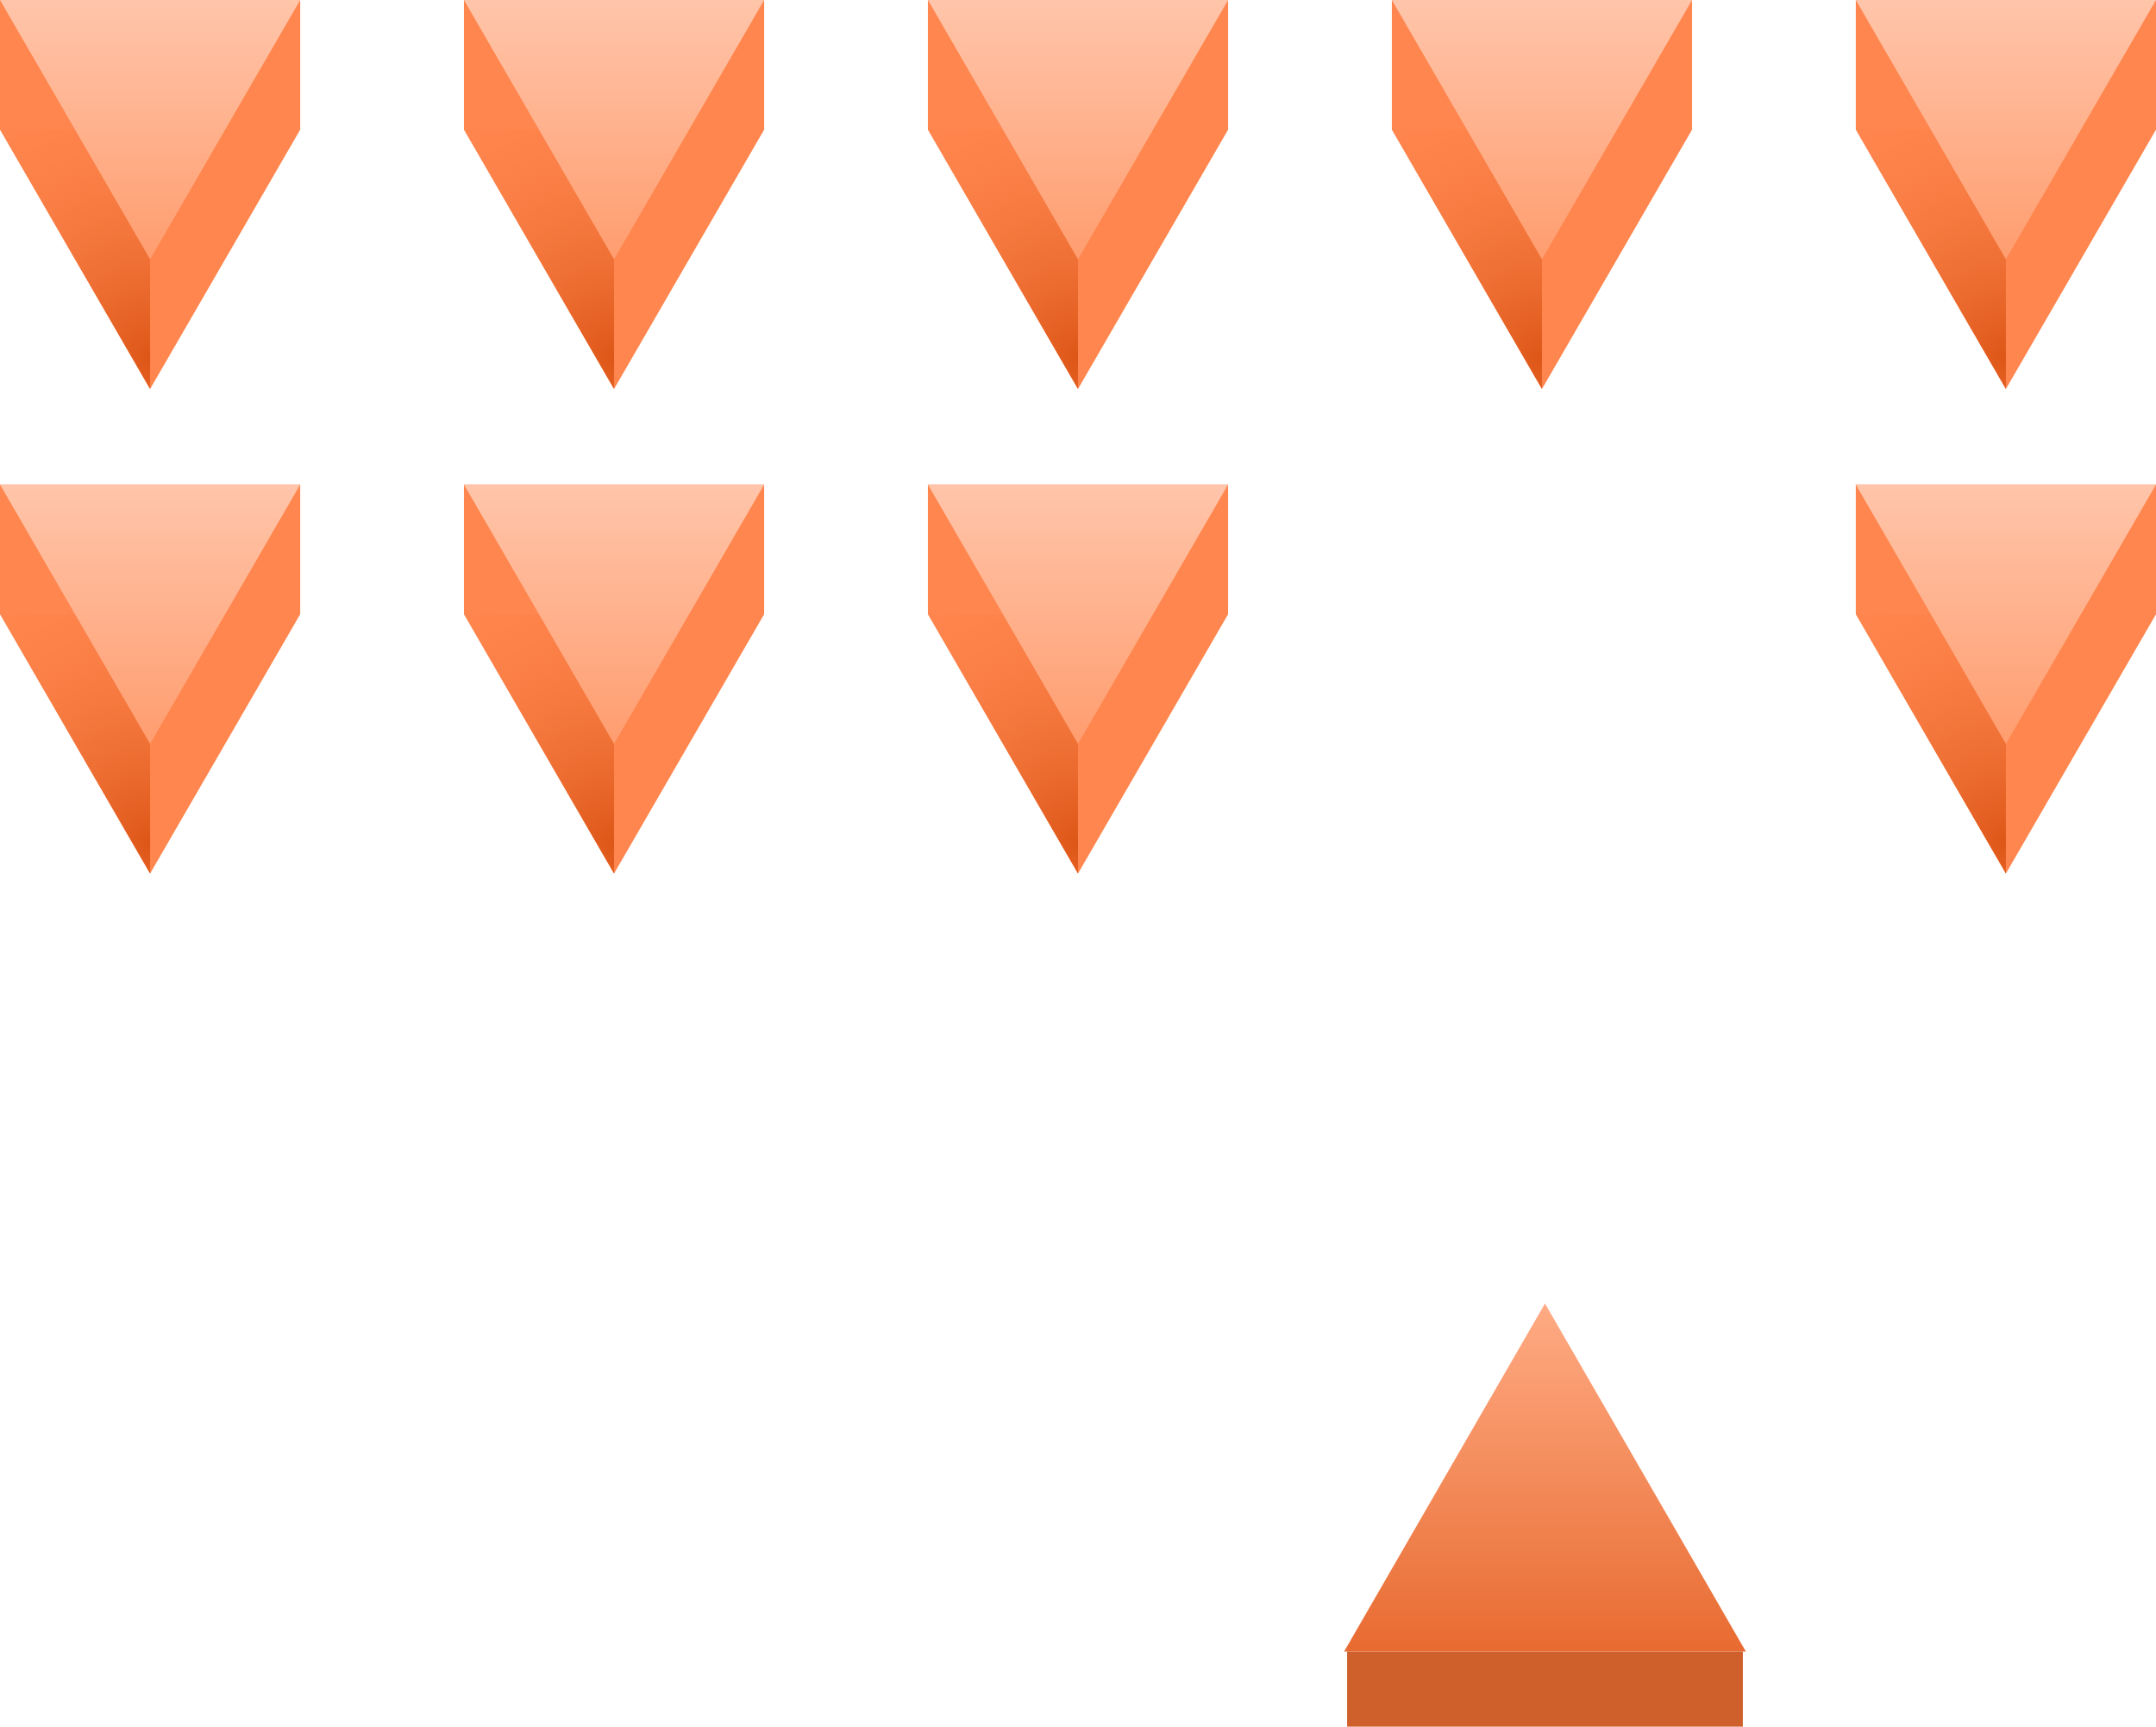 <svg width="316" height="253" viewBox="0 0 316 253" fill="none" xmlns="http://www.w3.org/2000/svg">
<path fill-rule="evenodd" clip-rule="evenodd" d="M44 0H0V19L22 57L44 19V0Z" fill="#FF864E"/>
<path d="M22 57L0 19L22 19V57Z" fill="url(#paint0_radial_1475_15910)"/>
<path d="M22 38L0 0L44 3.83599e-06L22 38Z" fill="url(#paint1_linear_1475_15910)"/>
<path fill-rule="evenodd" clip-rule="evenodd" d="M44 71H0V90L22 128L44 90V71Z" fill="#FF864E"/>
<path d="M22 128L0 90L22 90V128Z" fill="url(#paint2_radial_1475_15910)"/>
<path d="M22 109L0 71L44 71L22 109Z" fill="url(#paint3_linear_1475_15910)"/>
<path fill-rule="evenodd" clip-rule="evenodd" d="M112 0H68V19L90 57L112 19V0Z" fill="#FF864E"/>
<path d="M90 57L68 19L90 19V57Z" fill="url(#paint4_radial_1475_15910)"/>
<path d="M90 38L68 0L112 3.83599e-06L90 38Z" fill="url(#paint5_linear_1475_15910)"/>
<path fill-rule="evenodd" clip-rule="evenodd" d="M112 71H68V90L90 128L112 90V71Z" fill="#FF864E"/>
<path d="M90 128L68 90L90 90V128Z" fill="url(#paint6_radial_1475_15910)"/>
<path d="M90 109L68 71L112 71L90 109Z" fill="url(#paint7_linear_1475_15910)"/>
<path fill-rule="evenodd" clip-rule="evenodd" d="M180 0H136V19L158 57L180 19V0Z" fill="#FF864E"/>
<path d="M158 57L136 19L158 19V57Z" fill="url(#paint8_radial_1475_15910)"/>
<path d="M158 38L136 0L180 3.83599e-06L158 38Z" fill="url(#paint9_linear_1475_15910)"/>
<path fill-rule="evenodd" clip-rule="evenodd" d="M180 71H136V90L158 128L180 90V71Z" fill="#FF864E"/>
<path d="M158 128L136 90L158 90V128Z" fill="url(#paint10_radial_1475_15910)"/>
<path d="M158 109L136 71L180 71L158 109Z" fill="url(#paint11_linear_1475_15910)"/>
<path fill-rule="evenodd" clip-rule="evenodd" d="M248 0H204V19L226 57L248 19V0Z" fill="#FF864E"/>
<path d="M226 57L204 19L226 19V57Z" fill="url(#paint12_radial_1475_15910)"/>
<path d="M226 38L204 0L248 3.83599e-06L226 38Z" fill="url(#paint13_linear_1475_15910)"/>
<path fill-rule="evenodd" clip-rule="evenodd" d="M316 0H272V19L294 57L316 19V0Z" fill="#FF864E"/>
<path d="M294 57L272 19L294 19V57Z" fill="url(#paint14_radial_1475_15910)"/>
<path d="M294 38L272 0L316 3.83599e-06L294 38Z" fill="url(#paint15_linear_1475_15910)"/>
<path fill-rule="evenodd" clip-rule="evenodd" d="M316 71H272V90L294 128L316 90V71Z" fill="#FF864E"/>
<path d="M294 128L272 90L294 90V128Z" fill="url(#paint16_radial_1475_15910)"/>
<path d="M294 109L272 71L316 71L294 109Z" fill="url(#paint17_linear_1475_15910)"/>
<path d="M226.445 191L255.89 242H197L226.445 191Z" fill="url(#paint18_linear_1475_15910)"/>
<rect x="197.445" y="242" width="58" height="11" fill="#CF5F2B"/>
<defs>
<radialGradient id="paint0_radial_1475_15910" cx="0" cy="0" r="1" gradientUnits="userSpaceOnUse" gradientTransform="translate(22 52.5) rotate(-114.6) scale(45.643 40.547)">
<stop stop-color="#DD5617"/>
<stop offset="1" stop-color="#FF864E" stop-opacity="0"/>
</radialGradient>
<linearGradient id="paint1_linear_1475_15910" x1="22" y1="0" x2="22" y2="38" gradientUnits="userSpaceOnUse">
<stop stop-color="#FFC5AA"/>
<stop offset="1" stop-color="#FF9D6F"/>
</linearGradient>
<radialGradient id="paint2_radial_1475_15910" cx="0" cy="0" r="1" gradientUnits="userSpaceOnUse" gradientTransform="translate(22 123.5) rotate(-114.6) scale(45.643 40.547)">
<stop stop-color="#DD5617"/>
<stop offset="1" stop-color="#FF864E" stop-opacity="0"/>
</radialGradient>
<linearGradient id="paint3_linear_1475_15910" x1="22" y1="71" x2="22" y2="109" gradientUnits="userSpaceOnUse">
<stop stop-color="#FFC5AA"/>
<stop offset="1" stop-color="#FF9D6F"/>
</linearGradient>
<radialGradient id="paint4_radial_1475_15910" cx="0" cy="0" r="1" gradientUnits="userSpaceOnUse" gradientTransform="translate(90 52.5) rotate(-114.6) scale(45.643 40.547)">
<stop stop-color="#DD5617"/>
<stop offset="1" stop-color="#FF864E" stop-opacity="0"/>
</radialGradient>
<linearGradient id="paint5_linear_1475_15910" x1="90" y1="0" x2="90" y2="38" gradientUnits="userSpaceOnUse">
<stop stop-color="#FFC5AA"/>
<stop offset="1" stop-color="#FF9D6F"/>
</linearGradient>
<radialGradient id="paint6_radial_1475_15910" cx="0" cy="0" r="1" gradientUnits="userSpaceOnUse" gradientTransform="translate(90 123.5) rotate(-114.6) scale(45.643 40.547)">
<stop stop-color="#DD5617"/>
<stop offset="1" stop-color="#FF864E" stop-opacity="0"/>
</radialGradient>
<linearGradient id="paint7_linear_1475_15910" x1="90" y1="71" x2="90" y2="109" gradientUnits="userSpaceOnUse">
<stop stop-color="#FFC5AA"/>
<stop offset="1" stop-color="#FF9D6F"/>
</linearGradient>
<radialGradient id="paint8_radial_1475_15910" cx="0" cy="0" r="1" gradientUnits="userSpaceOnUse" gradientTransform="translate(158 52.5) rotate(-114.6) scale(45.643 40.547)">
<stop stop-color="#DD5617"/>
<stop offset="1" stop-color="#FF864E" stop-opacity="0"/>
</radialGradient>
<linearGradient id="paint9_linear_1475_15910" x1="158" y1="0" x2="158" y2="38" gradientUnits="userSpaceOnUse">
<stop stop-color="#FFC5AA"/>
<stop offset="1" stop-color="#FF9D6F"/>
</linearGradient>
<radialGradient id="paint10_radial_1475_15910" cx="0" cy="0" r="1" gradientUnits="userSpaceOnUse" gradientTransform="translate(158 123.5) rotate(-114.6) scale(45.643 40.547)">
<stop stop-color="#DD5617"/>
<stop offset="1" stop-color="#FF864E" stop-opacity="0"/>
</radialGradient>
<linearGradient id="paint11_linear_1475_15910" x1="158" y1="71" x2="158" y2="109" gradientUnits="userSpaceOnUse">
<stop stop-color="#FFC5AA"/>
<stop offset="1" stop-color="#FF9D6F"/>
</linearGradient>
<radialGradient id="paint12_radial_1475_15910" cx="0" cy="0" r="1" gradientUnits="userSpaceOnUse" gradientTransform="translate(226 52.5) rotate(-114.6) scale(45.643 40.547)">
<stop stop-color="#DD5617"/>
<stop offset="1" stop-color="#FF864E" stop-opacity="0"/>
</radialGradient>
<linearGradient id="paint13_linear_1475_15910" x1="226" y1="0" x2="226" y2="38" gradientUnits="userSpaceOnUse">
<stop stop-color="#FFC5AA"/>
<stop offset="1" stop-color="#FF9D6F"/>
</linearGradient>
<radialGradient id="paint14_radial_1475_15910" cx="0" cy="0" r="1" gradientUnits="userSpaceOnUse" gradientTransform="translate(294 52.5) rotate(-114.6) scale(45.643 40.547)">
<stop stop-color="#DD5617"/>
<stop offset="1" stop-color="#FF864E" stop-opacity="0"/>
</radialGradient>
<linearGradient id="paint15_linear_1475_15910" x1="294" y1="0" x2="294" y2="38" gradientUnits="userSpaceOnUse">
<stop stop-color="#FFC5AA"/>
<stop offset="1" stop-color="#FF9D6F"/>
</linearGradient>
<radialGradient id="paint16_radial_1475_15910" cx="0" cy="0" r="1" gradientUnits="userSpaceOnUse" gradientTransform="translate(294 123.5) rotate(-114.6) scale(45.643 40.547)">
<stop stop-color="#DD5617"/>
<stop offset="1" stop-color="#FF864E" stop-opacity="0"/>
</radialGradient>
<linearGradient id="paint17_linear_1475_15910" x1="294" y1="71" x2="294" y2="109" gradientUnits="userSpaceOnUse">
<stop stop-color="#FFC5AA"/>
<stop offset="1" stop-color="#FF9D6F"/>
</linearGradient>
<linearGradient id="paint18_linear_1475_15910" x1="226.445" y1="191" x2="226.445" y2="242" gradientUnits="userSpaceOnUse">
<stop stop-color="#FFAB84"/>
<stop offset="1" stop-color="#E86B31"/>
</linearGradient>
</defs>
</svg>

